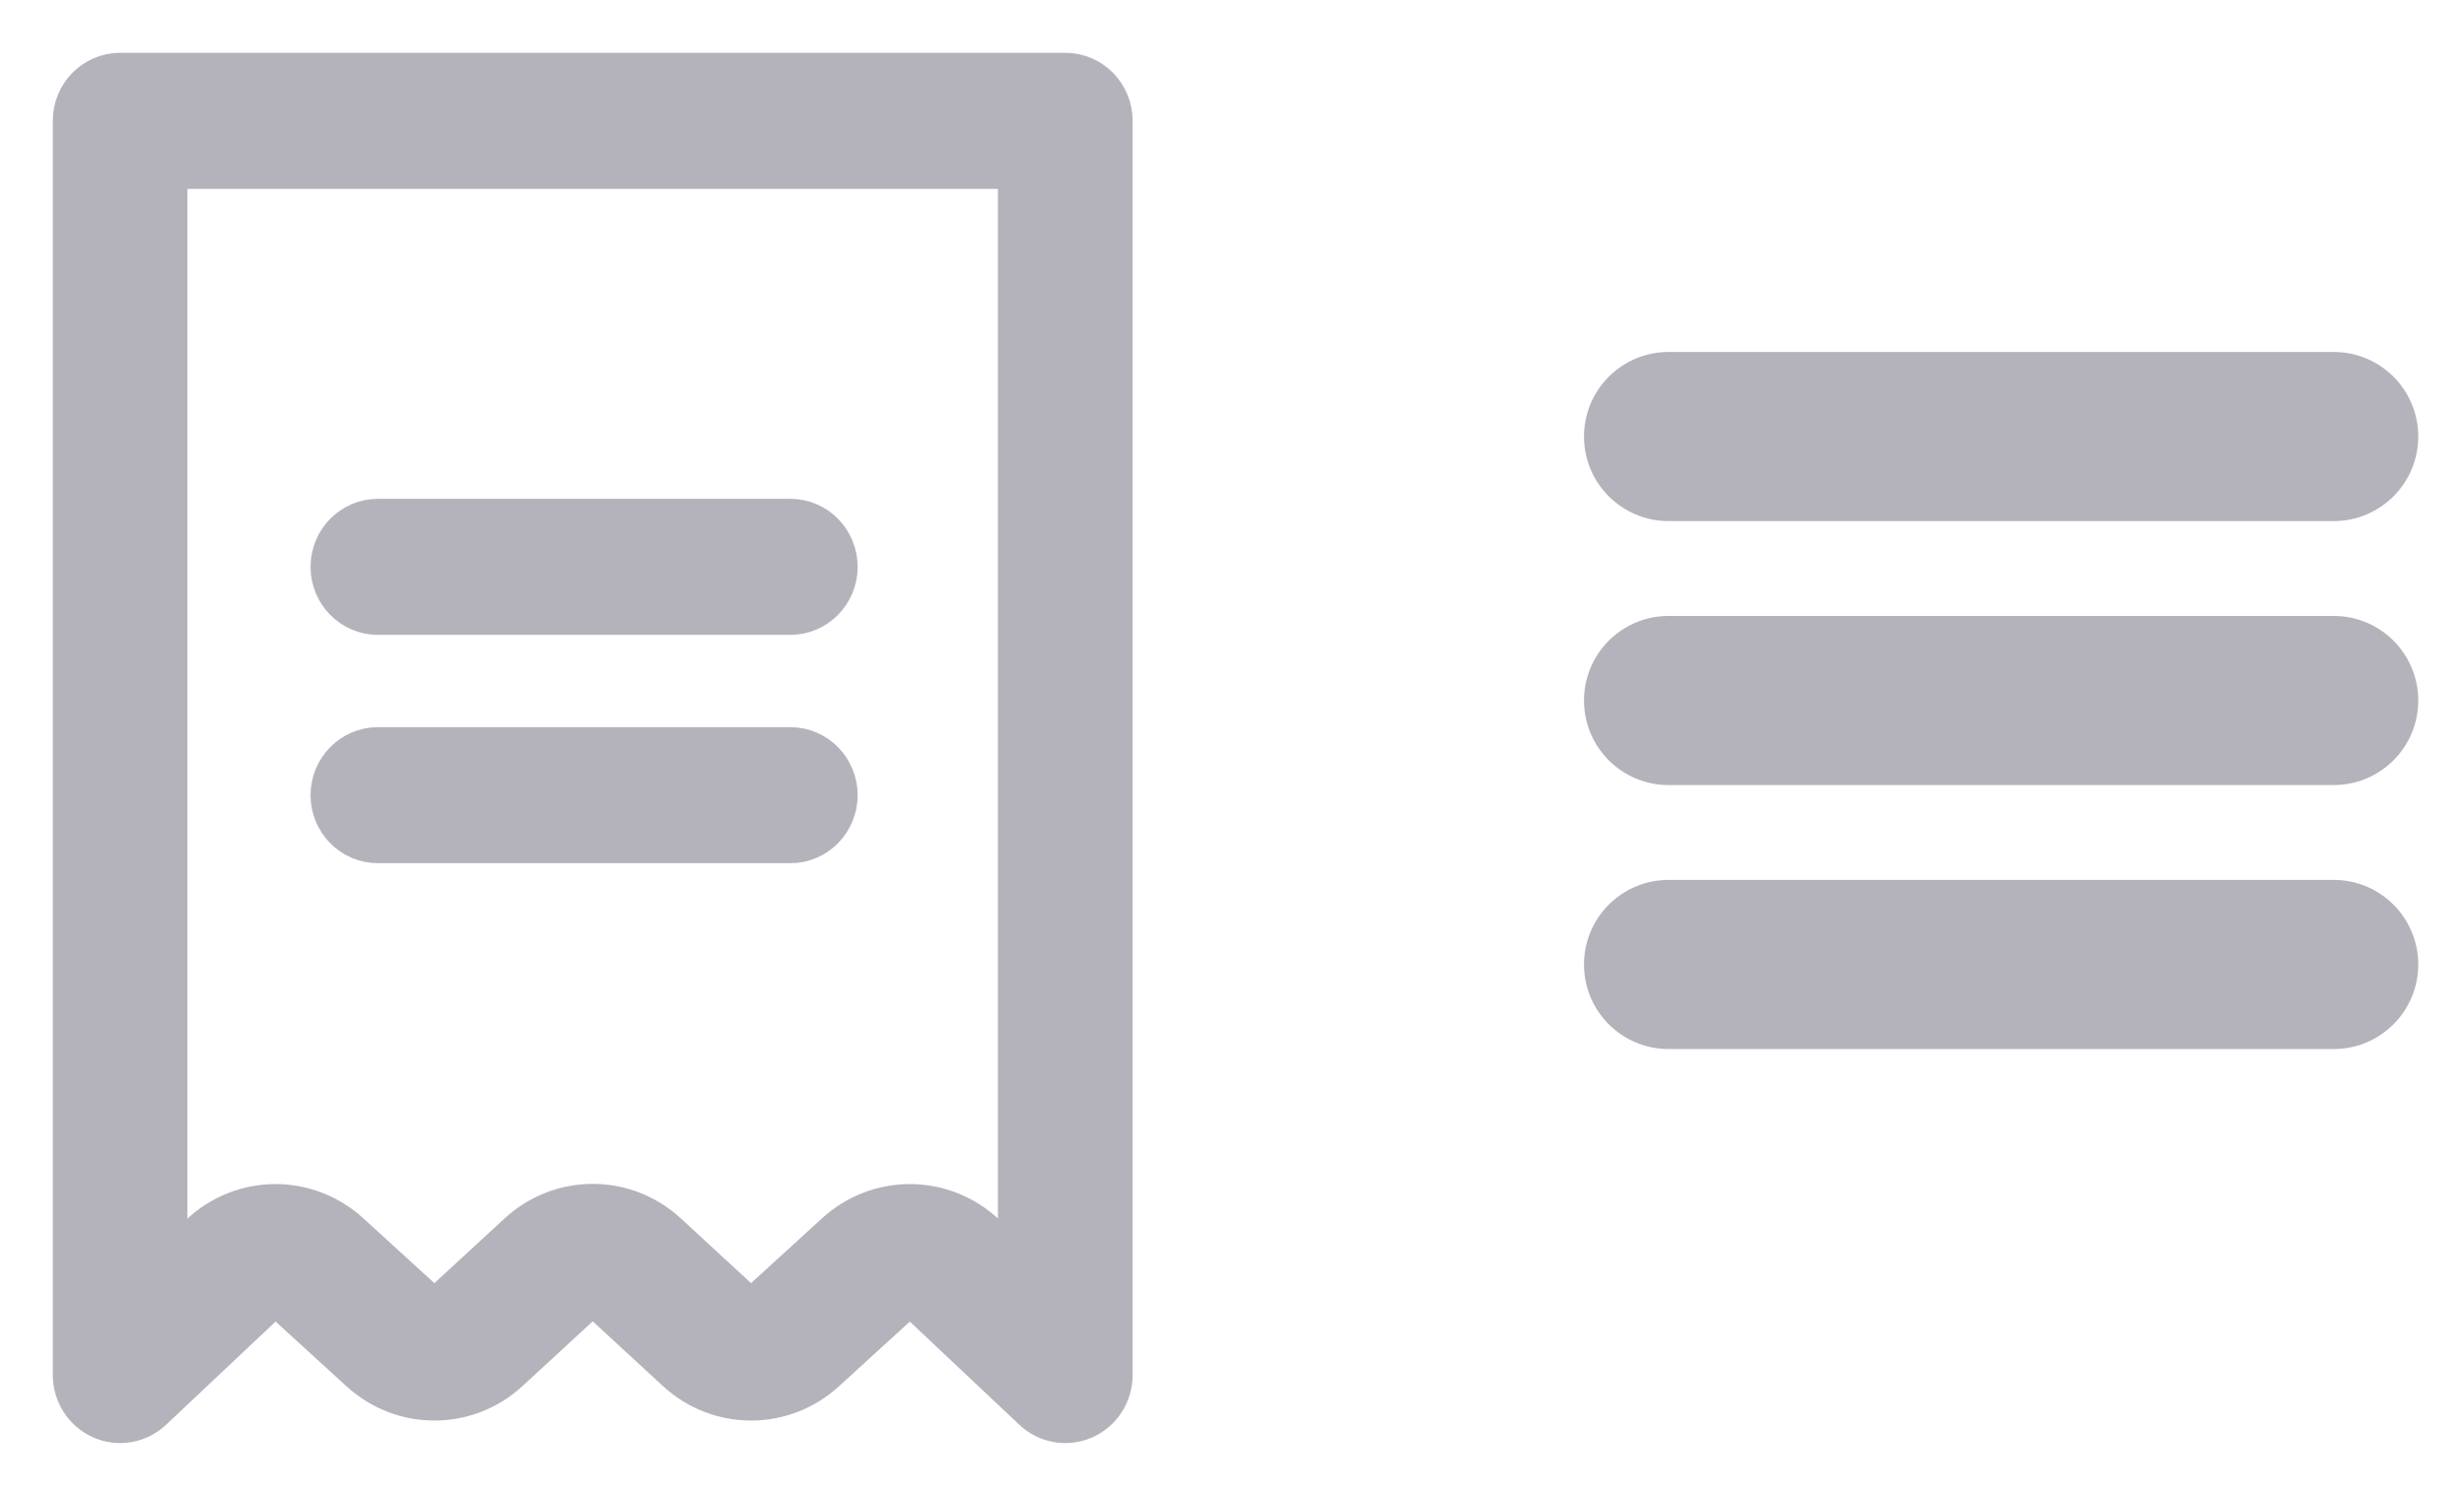 <svg width="28" height="17" viewBox="0 0 28 17" fill="none" xmlns="http://www.w3.org/2000/svg">
<path d="M23.766 7H26.52C27.05 7 27.48 7.43 27.48 7.961V7.961C27.48 8.492 27.05 8.922 26.52 8.922H23.766H21.727H18.961C18.43 8.922 18 8.492 18 7.961V7.961C18 7.43 18.43 7 18.961 7H21.727H23.766Z" fill="#B4B3BB"/>
<path d="M23.766 4H26.52C27.05 4 27.48 4.43 27.48 4.961V4.961C27.48 5.492 27.05 5.922 26.52 5.922H23.766H21.727H18.961C18.43 5.922 18 5.492 18 4.961V4.961C18 4.43 18.43 4 18.961 4H21.727H23.766Z" fill="#B4B3BB"/>
<path d="M23.766 10H26.52C27.05 10 27.48 10.43 27.48 10.961V10.961C27.48 11.492 27.05 11.922 26.52 11.922H23.766H21.727H18.961C18.43 11.922 18 11.492 18 10.961V10.961C18 10.43 18.43 10 18.961 10H21.727H23.766Z" fill="#B4B3BB"/>
<path d="M4.294 6.815H8.981C9.183 6.815 9.346 6.648 9.346 6.442C9.346 6.236 9.183 6.069 8.981 6.069H4.294C4.093 6.069 3.929 6.236 3.929 6.442C3.929 6.648 4.093 6.815 4.294 6.815Z" fill="#C3C2C9"/>
<path d="M8.981 9.41H4.294C4.093 9.41 3.929 9.243 3.929 9.037C3.929 8.831 4.093 8.664 4.294 8.664H8.981C9.183 8.664 9.346 8.831 9.346 9.037C9.346 9.243 9.183 9.41 8.981 9.41Z" fill="#C3C2C9"/>
<path fill-rule="evenodd" clip-rule="evenodd" d="M12.105 1H1.365C1.163 1 1 1.167 1 1.373V15.627C1 15.775 1.086 15.909 1.219 15.969C1.351 16.028 1.506 16.002 1.613 15.901L2.883 14.704C3.021 14.572 3.234 14.571 3.374 14.699L4.207 15.459C4.624 15.841 5.255 15.839 5.67 15.455L6.491 14.698C6.629 14.569 6.841 14.569 6.98 14.698L7.801 15.455C8.216 15.839 8.847 15.841 9.264 15.459L10.097 14.699C10.237 14.571 10.45 14.572 10.587 14.704L11.858 15.901C11.964 16.002 12.119 16.028 12.252 15.969C12.385 15.909 12.471 15.775 12.471 15.627V1.373C12.471 1.167 12.307 1 12.105 1ZM11.74 14.775L11.083 14.155C10.669 13.762 10.03 13.757 9.61 14.142L8.778 14.902C8.639 15.029 8.428 15.029 8.29 14.901L7.469 14.144C7.053 13.758 6.418 13.758 6.002 14.144L5.181 14.901C5.042 15.029 4.832 15.029 4.693 14.902L3.86 14.142C3.44 13.757 2.802 13.762 2.388 14.155L1.73 14.775V1.747H11.74V14.775Z" fill="#C3C2C9"/>
<path d="M4.294 6.815H8.981C9.183 6.815 9.346 6.648 9.346 6.442C9.346 6.236 9.183 6.069 8.981 6.069H4.294C4.093 6.069 3.929 6.236 3.929 6.442C3.929 6.648 4.093 6.815 4.294 6.815Z" stroke="#B4B3BB" stroke-width="0.8"/>
<path d="M8.981 9.41H4.294C4.093 9.41 3.929 9.243 3.929 9.037C3.929 8.831 4.093 8.664 4.294 8.664H8.981C9.183 8.664 9.346 8.831 9.346 9.037C9.346 9.243 9.183 9.41 8.981 9.41Z" stroke="#B4B3BB" stroke-width="0.8"/>
<path fill-rule="evenodd" clip-rule="evenodd" d="M12.105 1H1.365C1.163 1 1 1.167 1 1.373V15.627C1 15.775 1.086 15.909 1.219 15.969C1.351 16.028 1.506 16.002 1.613 15.901L2.883 14.704C3.021 14.572 3.234 14.571 3.374 14.699L4.207 15.459C4.624 15.841 5.255 15.839 5.67 15.455L6.491 14.698C6.629 14.569 6.841 14.569 6.98 14.698L7.801 15.455C8.216 15.839 8.847 15.841 9.264 15.459L10.097 14.699C10.237 14.571 10.45 14.572 10.587 14.704L11.858 15.901C11.964 16.002 12.119 16.028 12.252 15.969C12.385 15.909 12.471 15.775 12.471 15.627V1.373C12.471 1.167 12.307 1 12.105 1ZM11.74 14.775L11.083 14.155C10.669 13.762 10.03 13.757 9.61 14.142L8.778 14.902C8.639 15.029 8.428 15.029 8.29 14.901L7.469 14.144C7.053 13.758 6.418 13.758 6.002 14.144L5.181 14.901C5.042 15.029 4.832 15.029 4.693 14.902L3.86 14.142C3.44 13.757 2.802 13.762 2.388 14.155L1.73 14.775V1.747H11.74V14.775Z" stroke="#B4B3BB" stroke-width="0.8"/>
</svg>

